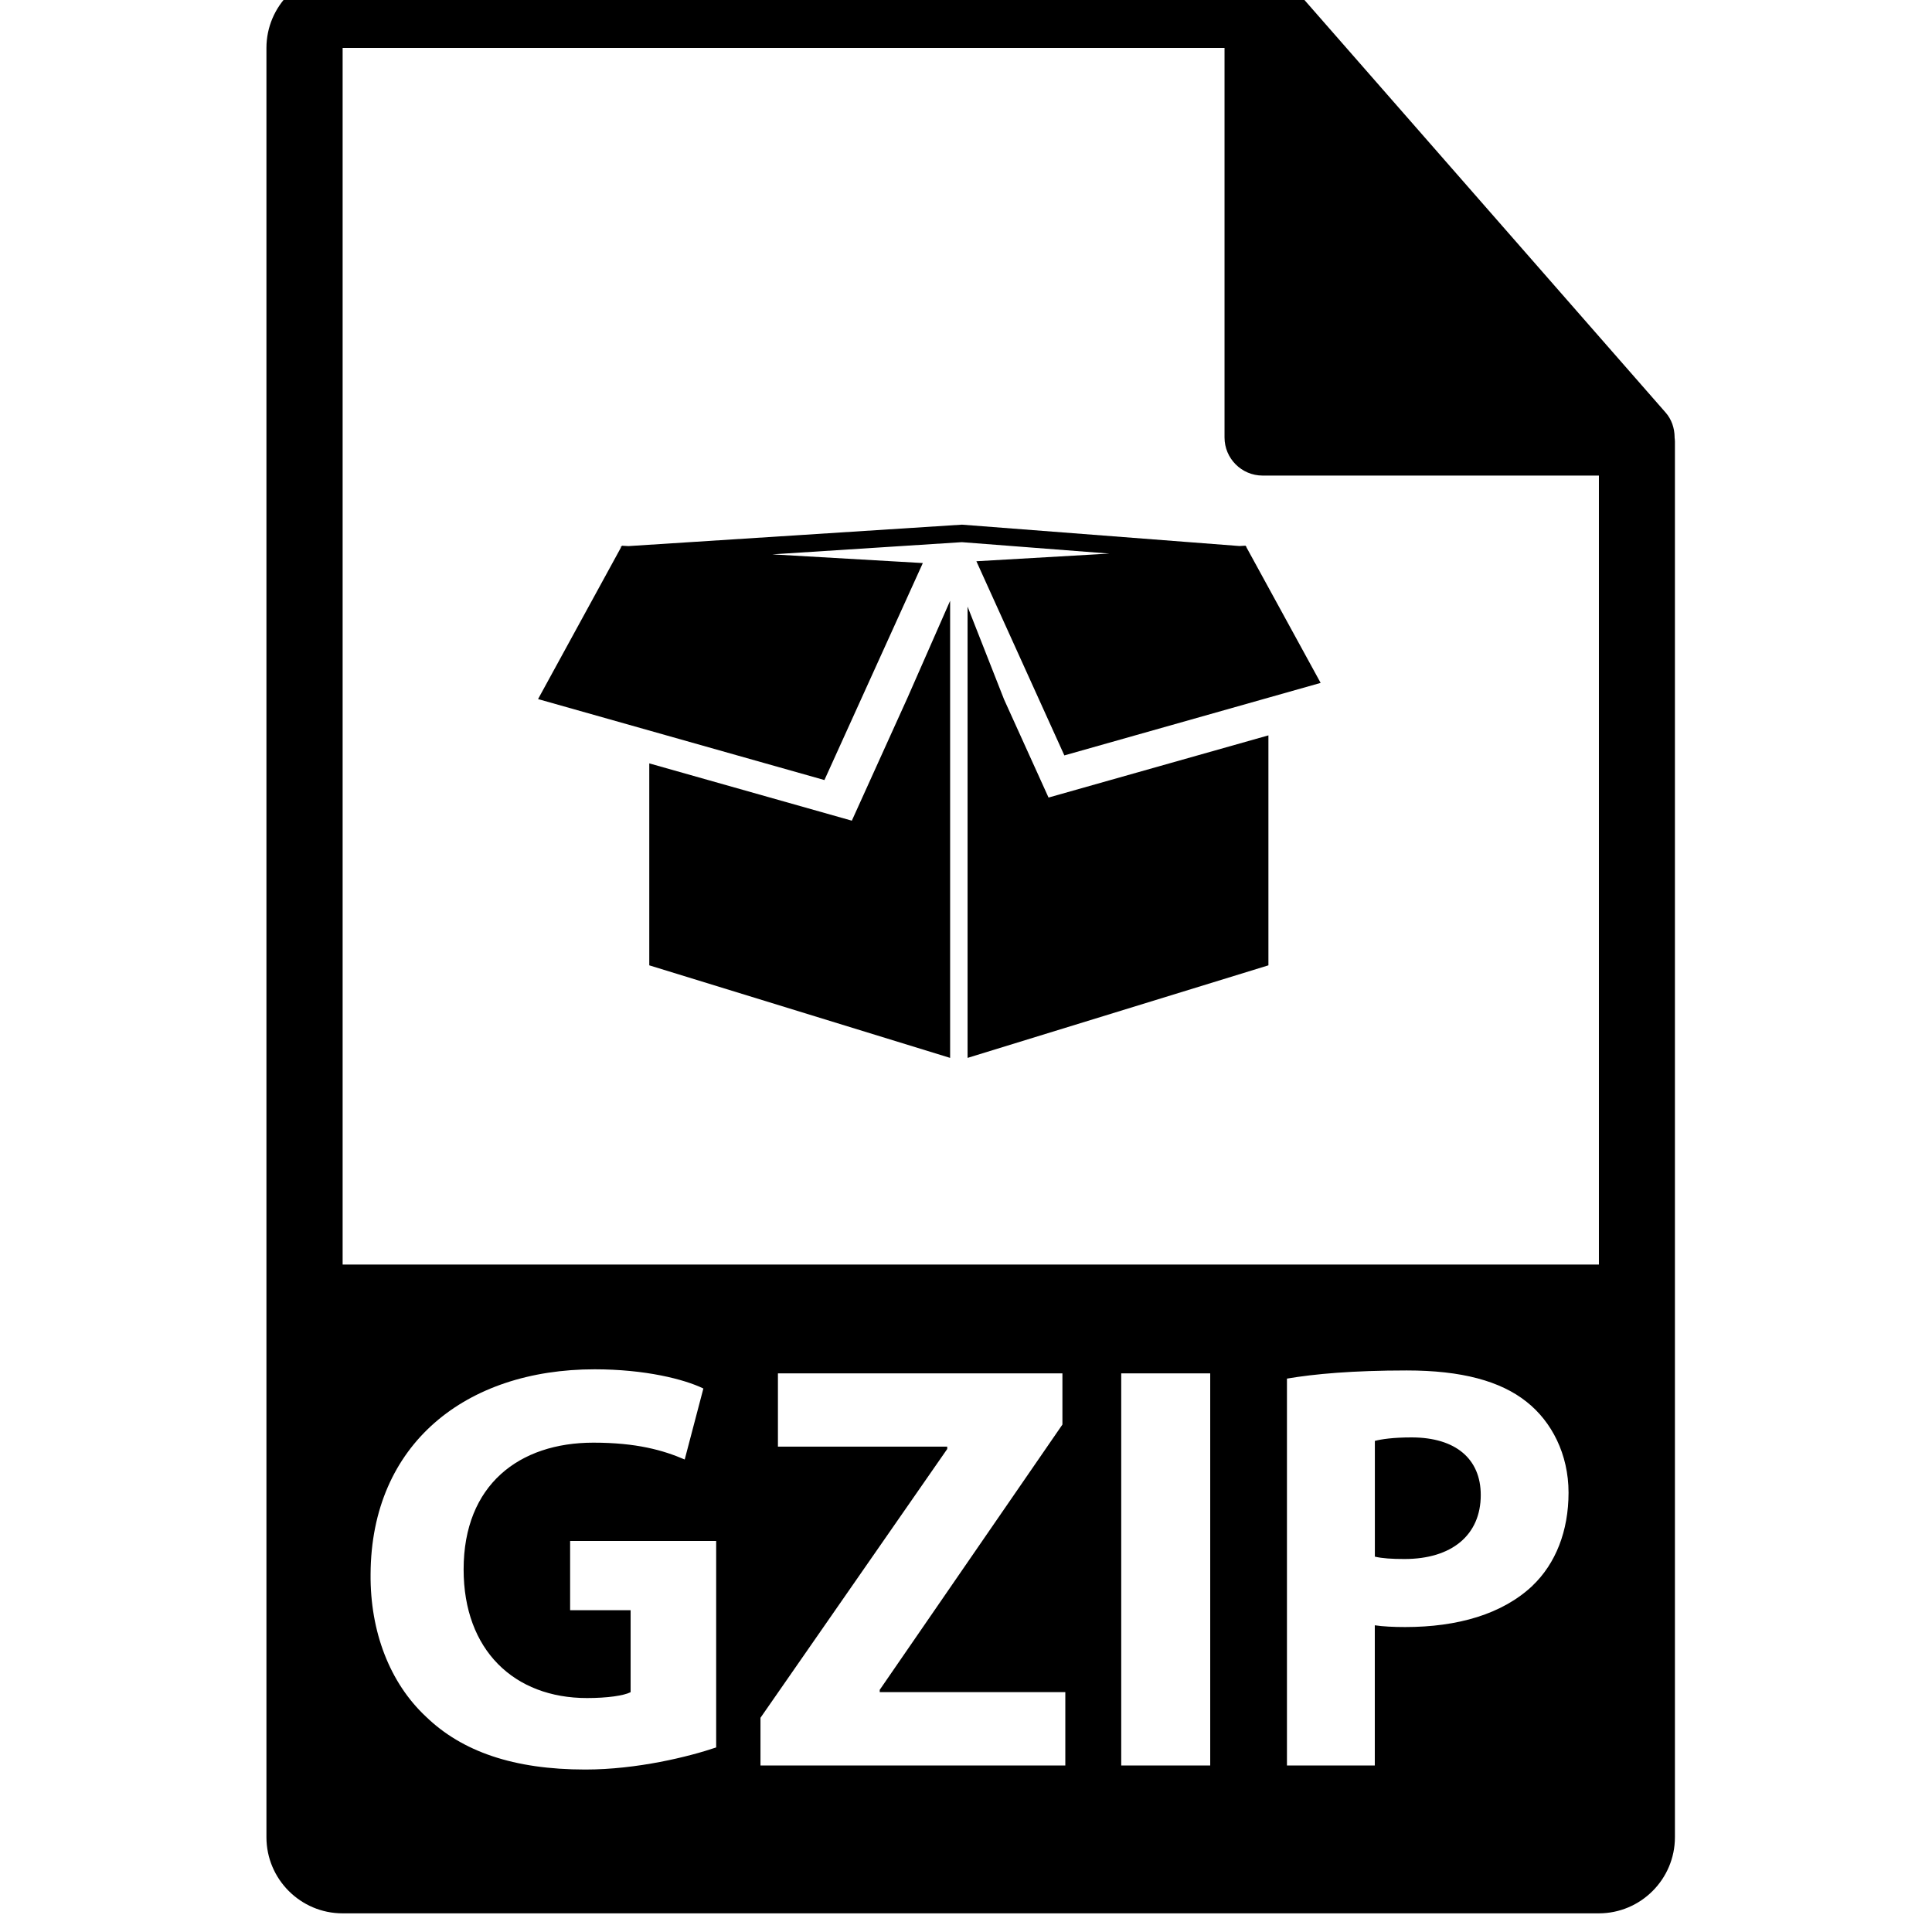 <!-- Generated by IcoMoon.io -->
<svg version="1.1" xmlns="http://www.w3.org/2000/svg" width="32" height="32" viewBox="0 0 32 32">
<title>gzip-file-format-variant</title>
<path d="M27.737 7.239c-0.002-0.147-0.049-0.293-0.151-0.408l-6.2-7.082c-0.002-0.002-0.004-0.003-0.005-0.004-0.037-0.042-0.080-0.075-0.126-0.105-0.013-0.009-0.027-0.017-0.041-0.025-0.039-0.022-0.081-0.039-0.124-0.052-0.012-0.003-0.022-0.008-0.034-0.011-0.047-0.011-0.095-0.018-0.145-0.018h-15.237c-0.695 0-1.261 0.566-1.261 1.261v29.635c0 0.695 0.566 1.261 1.261 1.261h20.807c0.695 0 1.261-0.566 1.261-1.261v-23.119c-0-0.024-0.004-0.047-0.006-0.071zM11.862 28.943c-0.453 0.154-1.31 0.366-2.168 0.366-1.185 0-2.043-0.298-2.64-0.877-0.597-0.558-0.925-1.406-0.916-2.36 0.010-2.159 1.581-3.392 3.71-3.392 0.839 0 1.485 0.164 1.802 0.318l-0.309 1.176c-0.357-0.154-0.8-0.279-1.513-0.279-1.224 0-2.149 0.694-2.149 2.1 0 1.339 0.839 2.13 2.043 2.13 0.337 0 0.607-0.039 0.723-0.097v-1.358h-1.002v-1.147h2.419v3.421zM17.645 29.242h-5.049v-0.79l3.093-4.452v-0.039h-2.804v-1.214h4.712v0.848l-3.026 4.394v0.038h3.074v1.215h0zM20.045 29.242h-1.474v-6.495h1.474v6.495zM25.383 26.265c-0.501 0.472-1.242 0.684-2.11 0.684-0.193 0-0.366-0.009-0.502-0.029v2.322h-1.455v-6.408c0.454-0.077 1.089-0.135 1.985-0.135 0.906 0 1.551 0.174 1.985 0.52 0.414 0.327 0.694 0.867 0.694 1.504-0 0.636-0.213 1.175-0.598 1.542zM5.675 20.944v-20.15h14.607v6.452c0 0.348 0.283 0.631 0.631 0.631h5.57v13.068h-20.807zM23.379 23.808c-0.299 0-0.501 0.029-0.607 0.058v1.917c0.125 0.029 0.28 0.039 0.492 0.039 0.78 0 1.262-0.395 1.262-1.060 0-0.597-0.414-0.954-1.147-0.954zM14.109 13.593l-3.355-0.949v3.345l4.983 1.533v-7.571l-0.705 1.604zM16.631 11.586l-0.605-1.539v7.475l4.983-1.533v-3.809l-3.642 1.030zM20.645 9.053l-0.008-0.001-0.007-0.014-0.1 0.006-4.598-0.354-5.522 0.355-0.109-0.006-0.008 0.014-0.010 0.001 0.001 0.016-1.372 2.509 4.743 1.341 1.63-3.594-2.494-0.144 3.14-0.202 2.444 0.189-2.203 0.127 1.457 3.216 4.245-1.201-1.229-2.246z"></path>
</svg>
